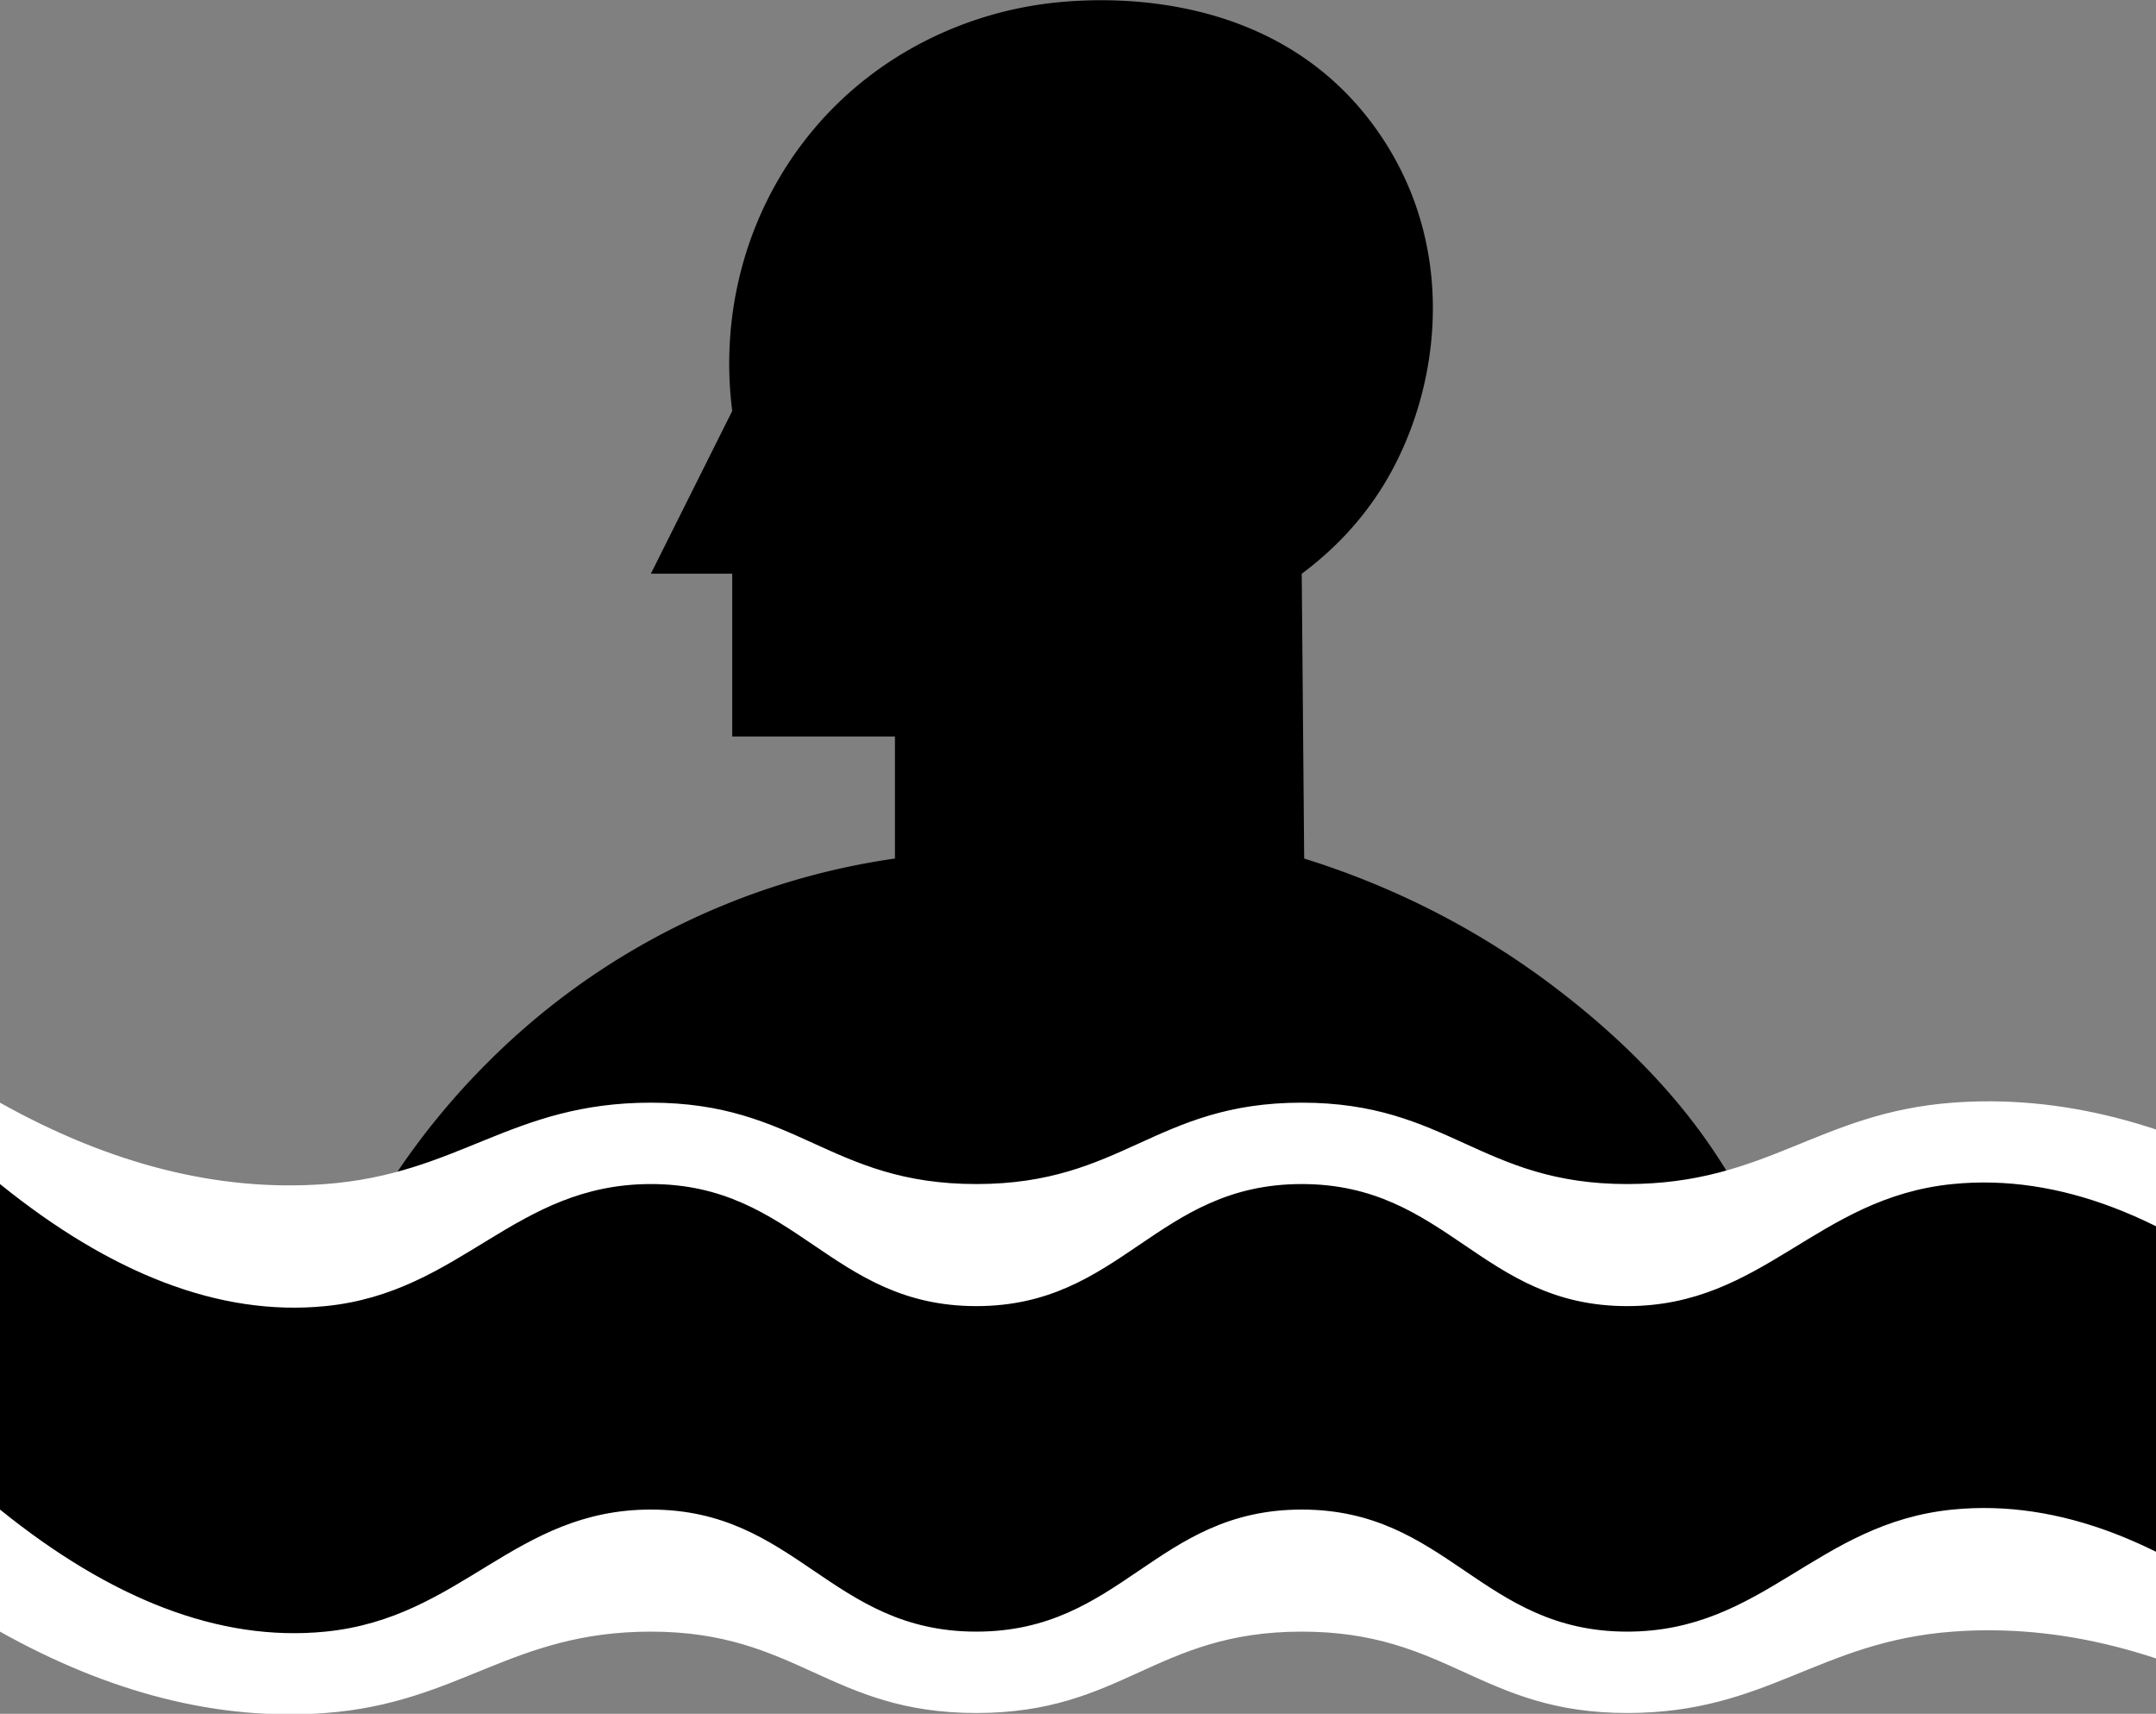 <svg id="_91" data-name="91" xmlns="http://www.w3.org/2000/svg" width="2650" height="2106" viewBox="0 0 2650 2106">
  <rect x="0" y="0" width="2650" height="2106" fill="#808080" stroke="none"/>
  <defs>
    <style>
      .cls-1, .cls-2 {
        fill-rule: evenodd;
      }

      .cls-2 {
        fill: #fff;
      }
    </style>
  </defs>
  <path id="Muoto_18" data-name="Muoto 18" class="cls-1" d="M400,1605c46.606-112.88,114.192-214.65,200-300a883.883,883.883,0,0,1,500-250V905H900V705H800q50-100,100-200c-15.812-124.2,19.331-249.877,100-346,75.51-89.972,180.12-139.956,282-154,82.96-11.436,298.18-16.754,418,166,94.22,143.712,67.86,316.158,0,426-25.85,41.845-59.61,78.017-100,108l3,350c107.51,33.55,207.62,83.97,297,150,91.69,67.74,156.39,137.07,200,200a789.226,789.226,0,0,1,100,200H400Z"/>
  <g id="Ryhmä_1" data-name="Ryhmä 1">
    <path id="Muoto_19" data-name="Muoto 19" class="cls-2" d="M0,1355c132.971,74.4,266.518,110,400,100,165.429-12.39,227.927-100,400-100,180.306,0,219.69,100,400,100s219.69-100,400-100,219.69,100,400,100c172.07,0,234.57-87.61,400-100,133.44-10,266.99,25.57,400,100v650c-133.01-74.43-266.56-110-400-100-165.43,12.39-227.93,100-400,100-180.31,0-219.69-100-400-100s-219.69,100-400,100-219.694-100-400-100c-172.073,0-234.571,87.61-400,100-133.444,10-266.989-25.57-400-100V1355Z"/>
    <path id="Muoto_20" data-name="Muoto 20" class="cls-1" d="M0,1455c135.508,109.37,269.257,163.01,400,150,167.733-16.69,232.107-150,400-150,178.992,0,221.01,150,400,150s221.01-150,400-150,221.01,150,400,150c167.89,0,232.27-133.31,400-150,130.74-13.01,264.49,40.63,400,150v400c-135.51-109.37-269.26-163.01-400-150-167.73,16.69-232.11,150-400,150-178.99,0-221.01-150-400-150s-221.01,150-400,150-221.008-150-400-150c-167.893,0-232.267,133.31-400,150-130.743,13.01-264.492-40.63-400-150V1455Z"/>
  </g>
</svg>

